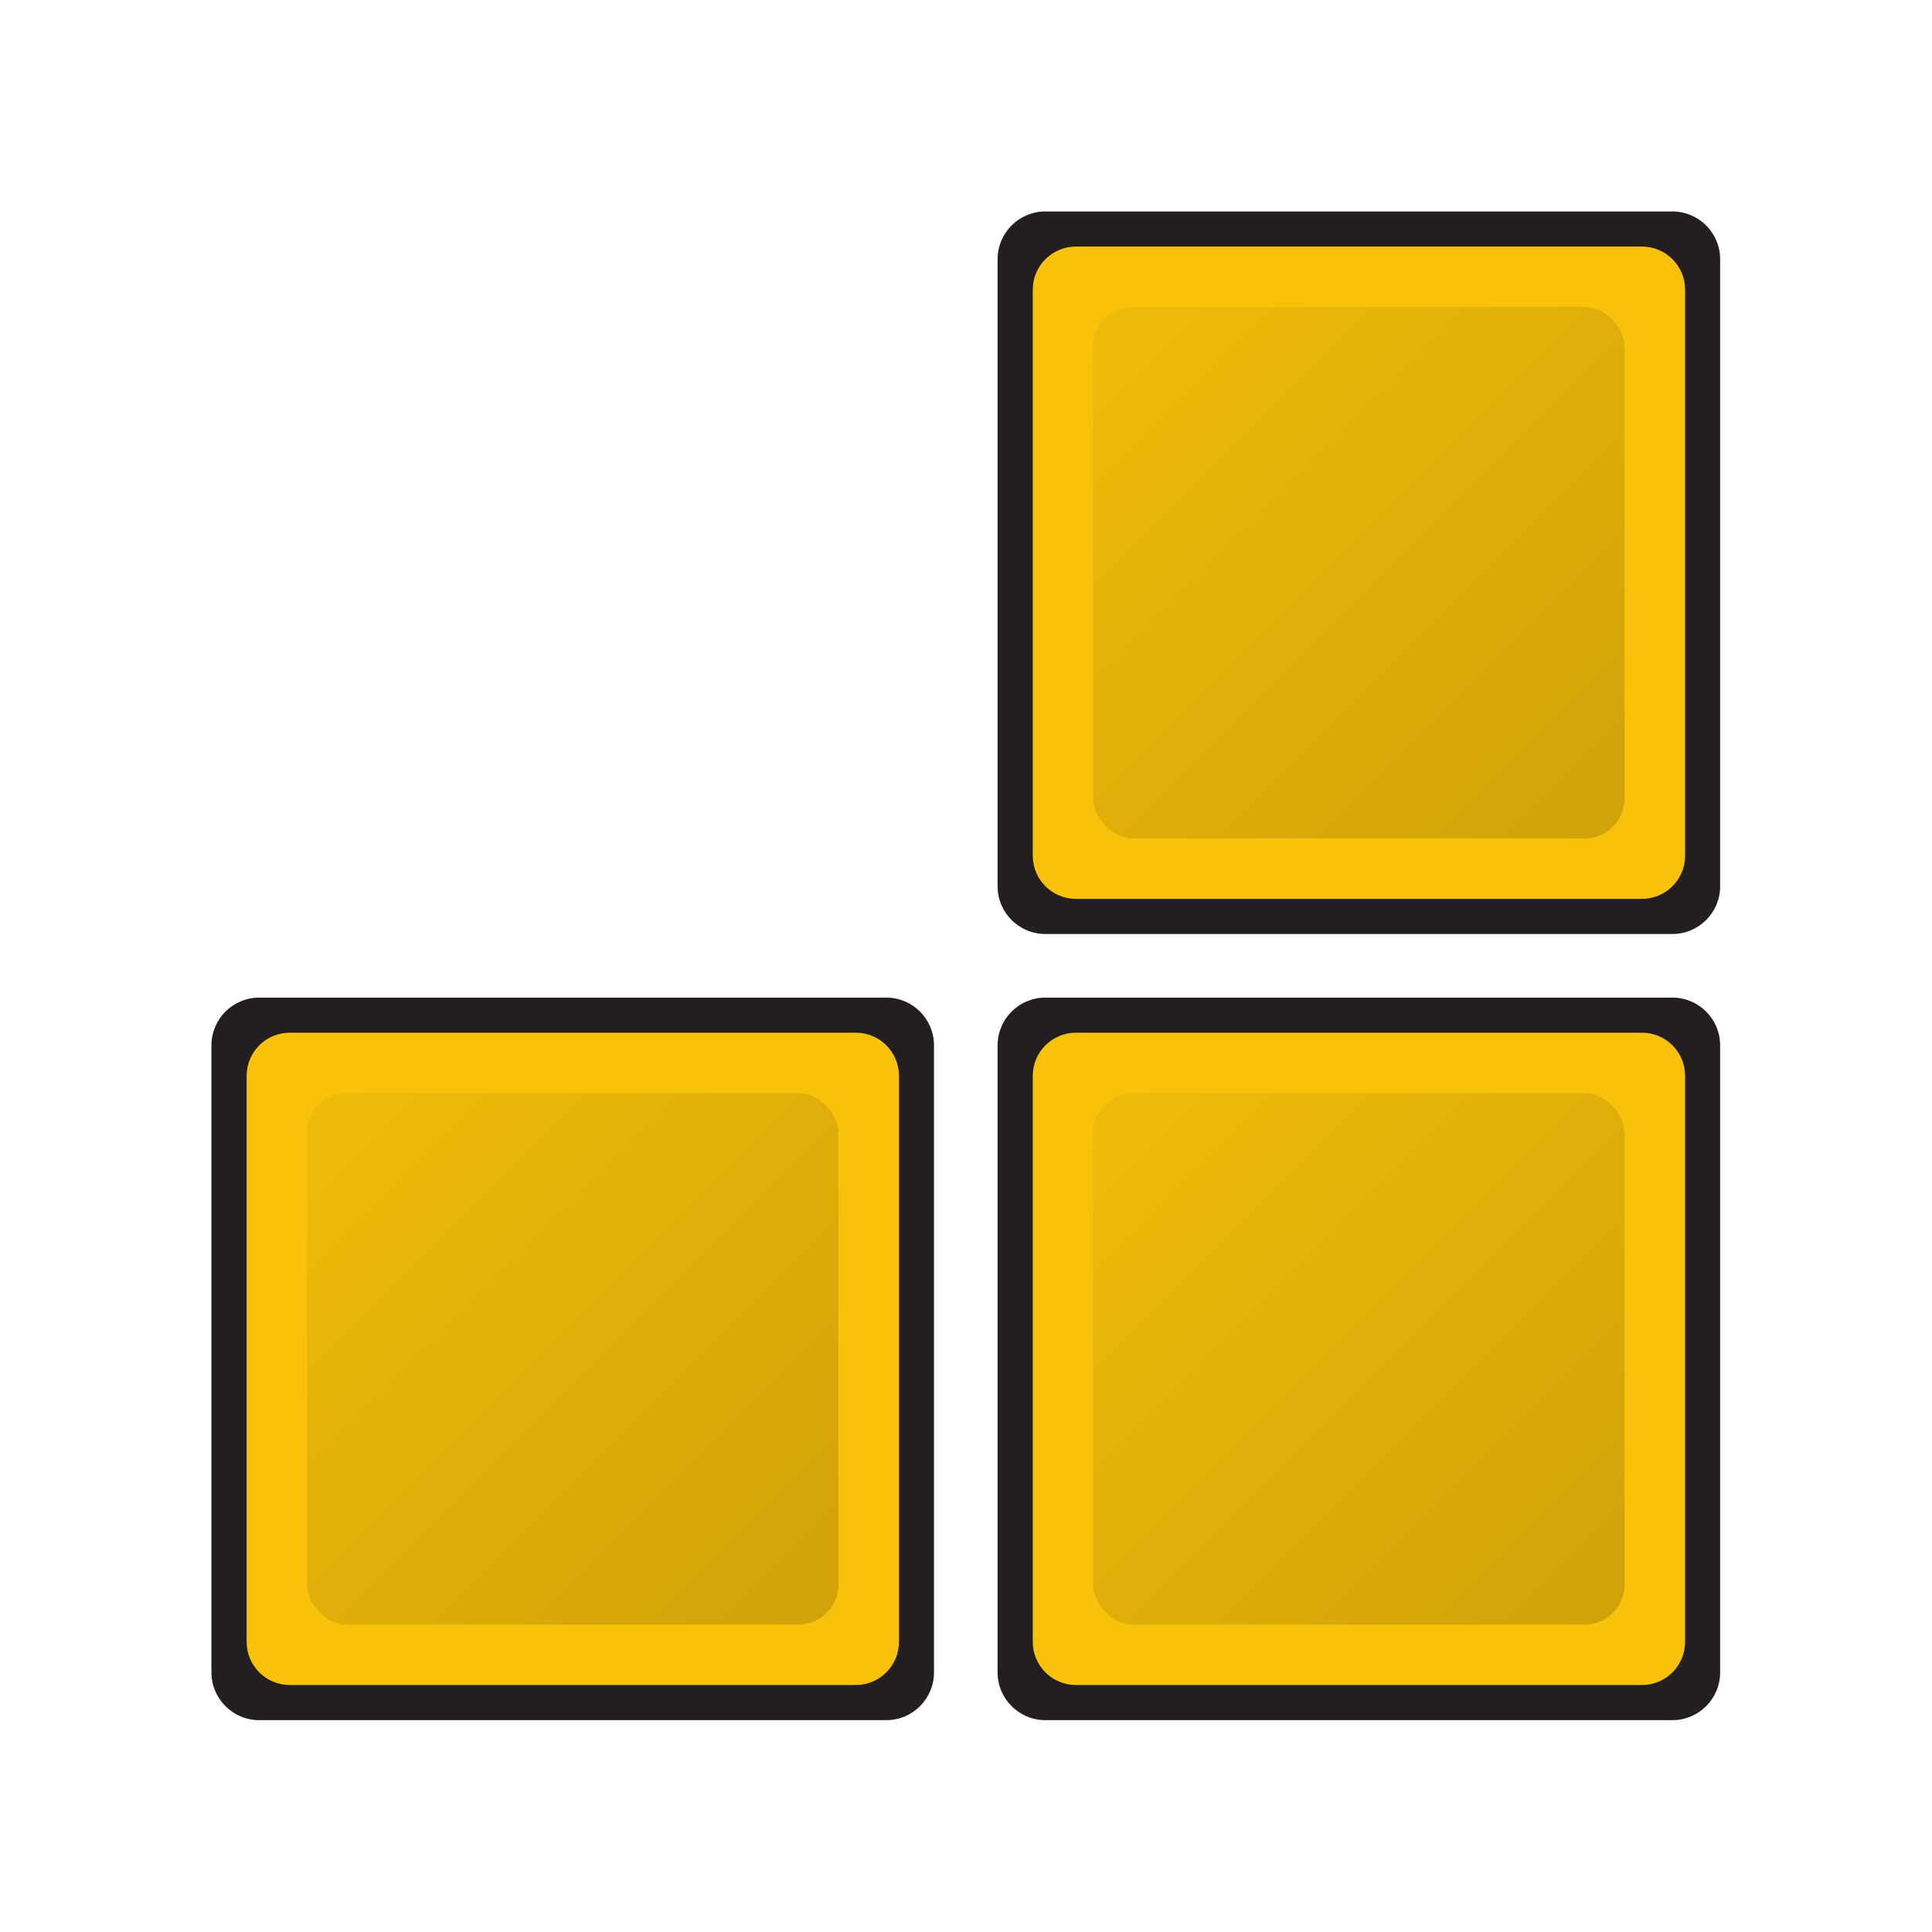 <?xml version="1.0" encoding="UTF-8" standalone="no"?>
<!-- Generator: Adobe Illustrator 15.0.0, SVG Export Plug-In . SVG Version: 6.00 Build 0)  -->

<svg
   xmlns:dc="http://purl.org/dc/elements/1.1/"
   xmlns:cc="http://creativecommons.org/ns#"
   xmlns:rdf="http://www.w3.org/1999/02/22-rdf-syntax-ns#"
   xmlns:svg="http://www.w3.org/2000/svg"
   xmlns="http://www.w3.org/2000/svg"
   xmlns:xlink="http://www.w3.org/1999/xlink"
   xmlns:sodipodi="http://sodipodi.sourceforge.net/DTD/sodipodi-0.dtd"
   xmlns:inkscape="http://www.inkscape.org/namespaces/inkscape"
   version="1.1"
   id="svg2"
   sodipodi:version="0.32"
   inkscape:version="0.91 r13725"
   sodipodi:docname="attribute_group.svg"
   x="0px"
   y="0px"
   width="32px"
   height="32px"
   viewBox="-6.2 -6.2 32 32"
   enable-background="new -6.2 -6.2 32 32"
   xml:space="preserve"><defs
     id="defs19"><linearGradient
       id="SVGID_1_-9"
       gradientUnits="userSpaceOnUse"
       x1="20.125"
       y1="9.8"
       x2="0.202"
       y2="9.8"
       gradientTransform="translate(-3.759,-48.03)"><stop
         offset="0"
         style="stop-color:#000000;stop-opacity:0.21"
         id="stop13-7" /><stop
         offset="1"
         style="stop-color:#000000;stop-opacity:0.038"
         id="stop15-7" /></linearGradient><linearGradient
       y2="0.174"
       x2="0.175"
       y1="19.426"
       x1="19.426"
       gradientUnits="userSpaceOnUse"
       id="SVGID_1_-95"
       gradientTransform="matrix(1.143,0,0,1.143,-1.4,-1.399)"><stop
         id="stop4163"
         style="stop-color:#000000;stop-opacity:0.162"
         offset="0" /><stop
         id="stop4165"
         style="stop-color:#000000;stop-opacity:0.039"
         offset="1" /></linearGradient><linearGradient
       inkscape:collect="always"
       xlink:href="#SVGID_1_-95"
       id="linearGradient4902"
       gradientUnits="userSpaceOnUse"
       gradientTransform="matrix(1.143,0,0,1.143,-1.4,-1.399)"
       x1="19.426"
       y1="19.426"
       x2="0.175"
       y2="0.174" /><linearGradient
       inkscape:collect="always"
       xlink:href="#SVGID_1_-95"
       id="linearGradient4936"
       gradientUnits="userSpaceOnUse"
       gradientTransform="matrix(1.143,0,0,1.143,-1.4,-1.399)"
       x1="19.426"
       y1="19.426"
       x2="0.175"
       y2="0.174" /><linearGradient
       inkscape:collect="always"
       xlink:href="#SVGID_1_-95"
       id="linearGradient4938"
       gradientUnits="userSpaceOnUse"
       gradientTransform="matrix(1.143,0,0,1.143,-1.4,-1.399)"
       x1="19.426"
       y1="19.426"
       x2="0.175"
       y2="0.174" /></defs><sodipodi:namedview
     id="base"
     inkscape:cy="15.983203"
     inkscape:cx="18.80854"
     inkscape:zoom="22.627417"
     showgrid="true"
     borderopacity="1.0"
     bordercolor="#000000"
     pagecolor="#ffffff"
     inkscape:window-y="-8"
     inkscape:window-x="-8"
     inkscape:window-height="1017"
     inkscape:window-width="1920"
     inkscape:pageshadow="2"
     inkscape:pageopacity="0.0"
     inkscape:current-layer="g4"
     inkscape:document-units="px"
     inkscape:window-maximized="1"><inkscape:grid
       type="xygrid"
       id="grid4142" /></sodipodi:namedview><g
     id="g4"><g
       id="g4143"
       transform="matrix(0.374,0,0,0.374,-0.379,12.642)"><path
         style="fill:#231f20"
         inkscape:connector-curvature="0"
         d="m -4.084,25.8 c -1.169,5e-6 -2.116,-0.948 -2.116,-2.115 l 9.7e-5,-27.769 c 4e-6,-1.168 0.946,-2.115 2.116,-2.115 l 27.767,-9.68e-5 c 1.169,-4e-6 2.116,0.946 2.116,2.115 l -9.7e-5,27.769 c -4e-6,1.167 -0.946,2.115 -2.116,2.115 l -27.767,9.5e-5 z"
         id="path4158" /><path
         style="fill:#f9c20a;fill-opacity:1"
         inkscape:connector-curvature="0"
         d="m -2.731,24.244 c -1.055,5e-6 -1.911,-0.856 -1.911,-1.91 l 8.8e-5,-25.069 c 4e-6,-1.054 0.854,-1.91 1.911,-1.91 l 25.067,-8.83e-5 c 1.055,-3.5e-6 1.911,0.854 1.911,1.91 l -8.8e-5,25.069 c -3e-6,1.053 -0.854,1.91 -1.911,1.91 l -25.067,8.4e-5 z"
         id="path4158-8" /><rect
         ry="1.769"
         transform="matrix(1,-3.4789654e-6,-3.4789653e-6,1,0,0)"
         x="-1.969"
         y="-1.969"
         width="23.537"
         height="23.539"
         id="rect4167"
         style="fill:url(#linearGradient4938)" /></g><g
       id="g4143-1"
       transform="matrix(0.374,0,0,0.374,12.642,12.642)"><path
         style="fill:#231f20"
         inkscape:connector-curvature="0"
         d="m -4.084,25.8 c -1.169,5e-6 -2.116,-0.948 -2.116,-2.115 l 9.7e-5,-27.769 c 4e-6,-1.168 0.946,-2.115 2.116,-2.115 l 27.767,-9.68e-5 c 1.169,-4e-6 2.116,0.946 2.116,2.115 l -9.7e-5,27.769 c -4e-6,1.167 -0.946,2.115 -2.116,2.115 l -27.767,9.5e-5 z"
         id="path4158-6" /><path
         style="fill:#f9c20a;fill-opacity:1"
         inkscape:connector-curvature="0"
         d="m -2.731,24.244 c -1.055,5e-6 -1.911,-0.856 -1.911,-1.91 l 8.8e-5,-25.069 c 4e-6,-1.054 0.854,-1.91 1.911,-1.91 l 25.067,-8.83e-5 c 1.055,-3.5e-6 1.911,0.854 1.911,1.91 l -8.8e-5,25.069 c -3e-6,1.053 -0.854,1.91 -1.911,1.91 l -25.067,8.4e-5 z"
         id="path4158-8-8" /><rect
         ry="1.769"
         transform="matrix(1,-3.4789654e-6,-3.4789653e-6,1,0,0)"
         x="-1.969"
         y="-1.969"
         width="23.537"
         height="23.539"
         id="rect4167-6"
         style="fill:url(#linearGradient4902)" /></g><g
       id="g4143-1-0"
       transform="matrix(0.374,0,0,0.374,12.642,-0.379)"><path
         style="fill:#231f20"
         inkscape:connector-curvature="0"
         d="m -4.084,25.8 c -1.169,5e-6 -2.116,-0.948 -2.116,-2.115 l 9.7e-5,-27.769 c 4e-6,-1.168 0.946,-2.115 2.116,-2.115 l 27.767,-9.68e-5 c 1.169,-4e-6 2.116,0.946 2.116,2.115 l -9.7e-5,27.769 c -4e-6,1.167 -0.946,2.115 -2.116,2.115 l -27.767,9.5e-5 z"
         id="path4158-6-5" /><path
         style="fill:#f9c20a;fill-opacity:1"
         inkscape:connector-curvature="0"
         d="m -2.731,24.244 c -1.055,5e-6 -1.911,-0.856 -1.911,-1.91 l 8.8e-5,-25.069 c 4e-6,-1.054 0.854,-1.91 1.911,-1.91 l 25.067,-8.83e-5 c 1.055,-3.5e-6 1.911,0.854 1.911,1.91 l -8.8e-5,25.069 c -3e-6,1.053 -0.854,1.91 -1.911,1.91 l -25.067,8.4e-5 z"
         id="path4158-8-8-1" /><rect
         ry="1.769"
         transform="matrix(1,-3.4789654e-6,-3.4789653e-6,1,0,0)"
         x="-1.969"
         y="-1.969"
         width="23.537"
         height="23.539"
         id="rect4167-6-1"
         style="fill:url(#linearGradient4936)" /></g></g></svg>